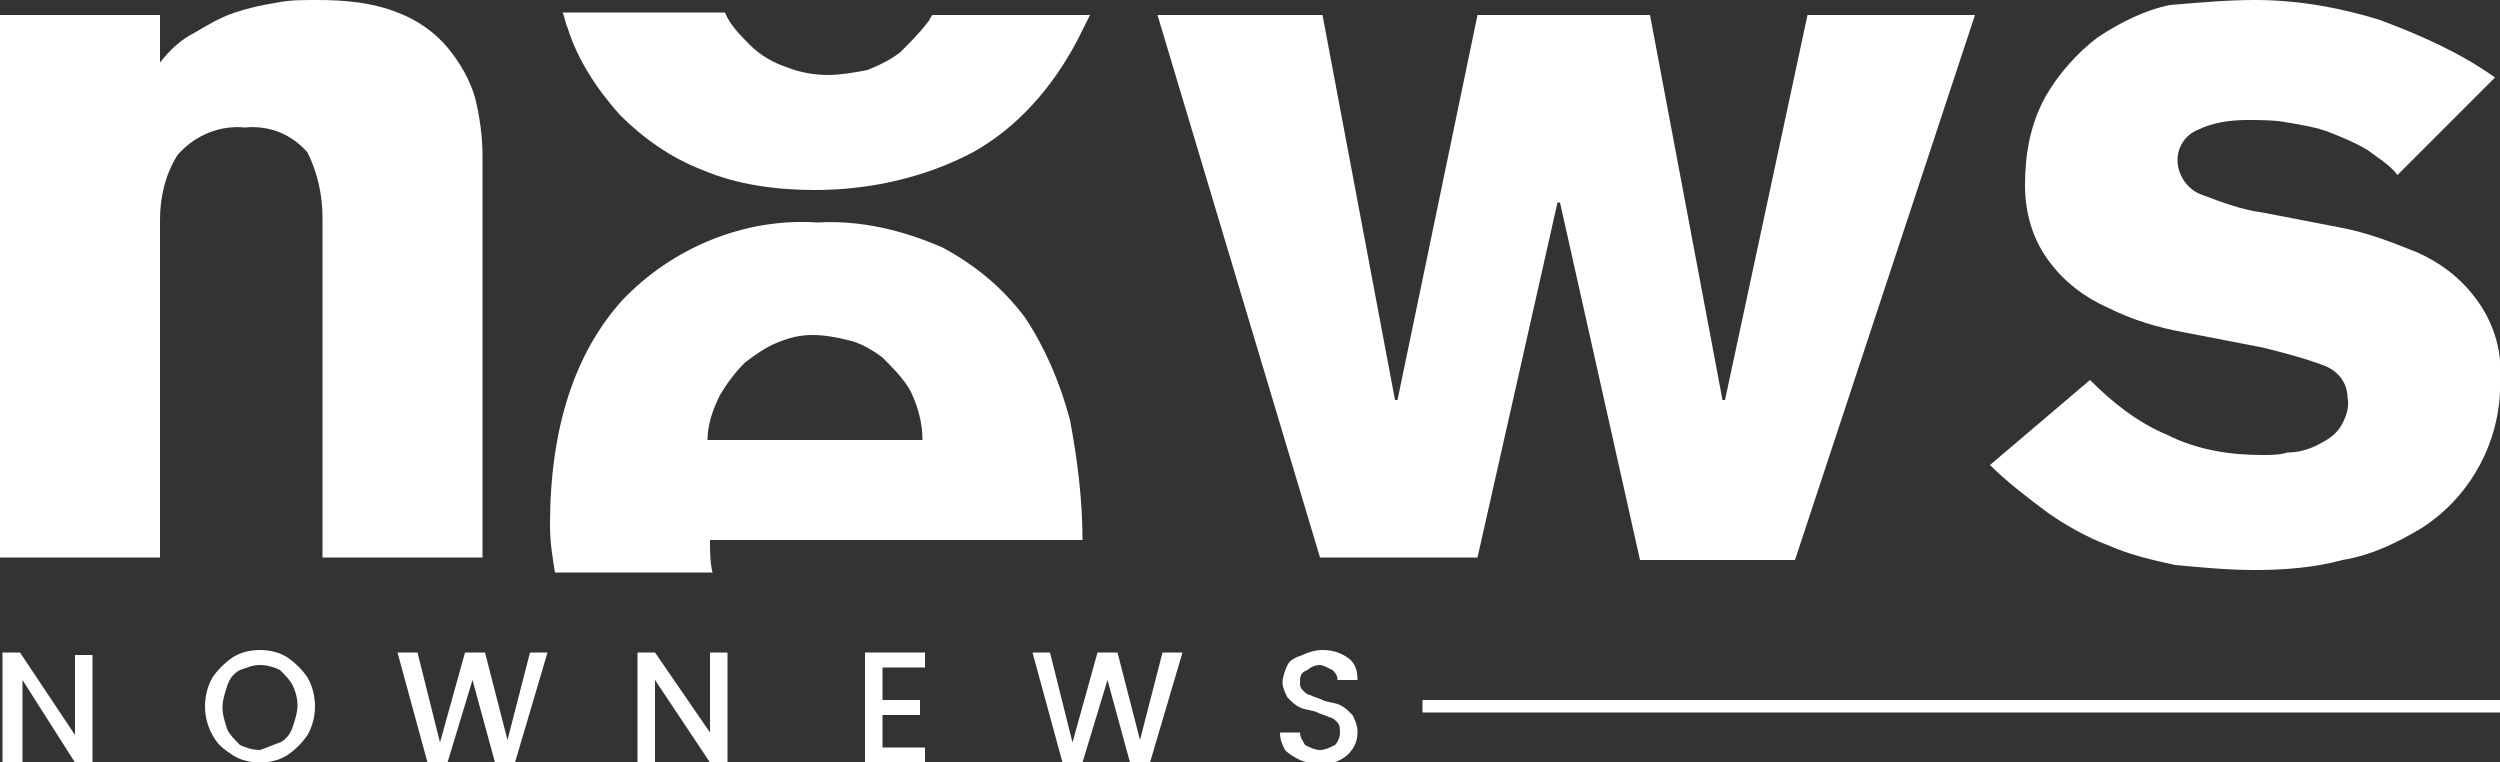 <?xml version="1.0" encoding="utf-8"?>
<!-- Generator: Adobe Illustrator 25.2.1, SVG Export Plug-In . SVG Version: 6.00 Build 0)  -->
<svg version="1.1" id="Layer_1" xmlns="http://www.w3.org/2000/svg" xmlns:xlink="http://www.w3.org/1999/xlink" x="0px" y="0px"
	 viewBox="0 0 100 30.5" style="enable-background:new 0 0 100 30.5;" xml:space="preserve">
<rect x="0" y="0" width="100" height="30.5" fill="#333333" stroke="none"/>
<style type="text/css">
	.st0{fill:#FFFFFF;}
</style>
<g id="Layer_2_1_">
	<g id="Layer_1-2">
		<rect x="56.9" y="28" class="st0" width="43.1" height="0.5"/>
		<g id="Layer_1-2-2">
			<path class="st0" d="M0,0.6h6.4v1.9C6.8,2,7.2,1.6,7.8,1.3c0.5-0.3,1-0.6,1.6-0.8c0.6-0.2,1.1-0.3,1.7-0.4C11.6,0,12.1,0,12.7,0
				c1.1,0,2.2,0.1,3.2,0.5c0.8,0.3,1.5,0.8,2,1.4s0.9,1.3,1.1,2c0.2,0.8,0.3,1.6,0.3,2.3v16.1h-6.4V8.7c0-0.9-0.2-1.8-0.6-2.6
				c-0.6-0.7-1.5-1.1-2.5-1c-1-0.1-2,0.3-2.7,1.1C6.6,7,6.4,7.9,6.4,8.8v13.5H0V0.6z"/>
			<path class="st0" d="M46.3,0.6h6.6L55.8,16h0.1l3.2-15.4H66L68.9,16H69l3.3-15.4H79l-7.2,21.8h-6.2L62.4,8.1h-0.1l-3.2,14.2h-6.3
				L46.3,0.6z"/>
			<path class="st0" d="M95.9,7c-0.3-0.4-0.8-0.7-1.2-1c-0.5-0.3-1-0.5-1.5-0.7S92.1,5,91.5,4.9c-0.5-0.1-1.1-0.1-1.6-0.1
				c-0.7,0-1.4,0.1-2,0.4c-0.5,0.2-0.8,0.7-0.8,1.2c0,0.6,0.4,1.2,1,1.4c0.8,0.3,1.6,0.6,2.4,0.7l3.1,0.6c1.1,0.2,2.1,0.6,3.1,1
				c0.9,0.4,1.7,1,2.3,1.8c0.7,0.9,1.1,2.1,1,3.2c0.1,2.4-1.1,4.7-3.1,6c-1,0.6-2,1.1-3.2,1.3c-1.1,0.3-2.3,0.4-3.5,0.4
				c-1.1,0-2.1-0.1-3.2-0.2c-0.9-0.2-1.8-0.4-2.7-0.8c-0.8-0.3-1.7-0.8-2.4-1.3c-0.8-0.6-1.6-1.2-2.3-1.9l4-3.4
				c0.9,0.9,1.9,1.7,3.1,2.2c1.2,0.6,2.5,0.8,3.8,0.8c0.3,0,0.7,0,1-0.1c0.4,0,0.8-0.1,1.2-0.3c0.4-0.2,0.7-0.4,0.9-0.7
				c0.2-0.3,0.4-0.8,0.3-1.2c0-0.6-0.4-1.1-1-1.3c-0.8-0.3-1.6-0.5-2.4-0.7l-3.1-0.6c-1.1-0.2-2.1-0.5-3.1-1c-0.9-0.4-1.7-1-2.3-1.8
				c-0.7-0.9-1-2-1-3.1c0-1.2,0.2-2.4,0.8-3.5c0.5-0.9,1.3-1.8,2.1-2.4c0.9-0.6,1.9-1.1,2.9-1.3C88,0.1,89.1,0,90.2,0
				c1.7,0,3.4,0.3,5,0.8c1.6,0.6,3.2,1.3,4.6,2.3L95.9,7z"/>
			<path class="st0" d="M43.1,1.6c-1,1.9-2.4,3.5-4.2,4.5c-1.9,1-4.1,1.5-6.3,1.5c-1.5,0-3.1-0.2-4.5-0.8c-1.3-0.5-2.4-1.3-3.3-2.2
				c-0.9-1-1.7-2.2-2.1-3.5c-0.1-0.2-0.1-0.4-0.2-0.6H29c0.2,0.5,0.6,0.9,1,1.3s0.9,0.7,1.5,0.9C32,2.9,32.6,3,33.1,3
				s1.1-0.1,1.6-0.2c0.5-0.2,0.9-0.4,1.3-0.7c0.4-0.4,0.8-0.8,1.1-1.2c0.1-0.1,0.1-0.2,0.2-0.3h6.3L43.1,1.6z"/>
			<path class="st0" d="M43.3,21.6c0-1.6-0.2-3.2-0.5-4.8c-0.4-1.5-1-2.9-1.8-4.1c-0.9-1.2-2-2.1-3.3-2.8c-1.6-0.7-3.3-1.1-5-1
				c-2.9-0.2-5.8,1-7.8,3.1C23,14.1,22,17.1,22,21c0,0.7,0.1,1.3,0.2,1.9h6.3c-0.1-0.4-0.1-0.9-0.1-1.3L43.3,21.6z M28.8,15.8
				c0.3-0.5,0.6-0.9,1-1.3c0.4-0.3,0.8-0.6,1.3-0.8s0.9-0.3,1.4-0.3c0.5,0,1,0.1,1.4,0.2c0.5,0.1,1,0.4,1.4,0.7
				c0.4,0.4,0.8,0.8,1.1,1.3c0.3,0.6,0.5,1.3,0.5,2h-8.6C28.3,17,28.5,16.4,28.8,15.8z"/>
		</g>
		<path class="st0" d="M29.1,30.5h-0.7l-2.2-3.3v3.3h-0.7v-4.4h0.7l2.2,3.2v-3.2h0.7V30.5z"/>
		<path class="st0" d="M35.3,26.7V28h1.5v0.6h-1.5v1.3H37v0.6h-2.4v-4.4H37v0.6H35.3z"/>
		<path class="st0" d="M47.3,26.1L46,30.5h-0.8l-0.9-3.3l-1,3.3h-0.8l-1.2-4.4H42l0.9,3.6l1-3.6h0.8l0.9,3.5l0.9-3.5H47.3z"/>
		<path class="st0" d="M52,30.4c-0.2-0.1-0.4-0.2-0.6-0.4c-0.1-0.2-0.2-0.4-0.2-0.7H52c0,0.2,0.1,0.3,0.2,0.5
			c0.2,0.1,0.4,0.2,0.6,0.2c0.2,0,0.4-0.1,0.6-0.2c0.1-0.1,0.2-0.3,0.2-0.5c0-0.1,0-0.3-0.1-0.4s-0.2-0.2-0.3-0.2
			c-0.2-0.1-0.3-0.1-0.5-0.2s-0.5-0.1-0.7-0.2s-0.3-0.2-0.5-0.4c-0.1-0.2-0.2-0.4-0.2-0.6s0.1-0.5,0.2-0.7c0.1-0.2,0.3-0.3,0.6-0.4
			c0.2-0.1,0.5-0.2,0.8-0.2c0.4,0,0.7,0.1,1,0.3c0.3,0.2,0.4,0.5,0.4,0.9h-0.8c0-0.2-0.1-0.3-0.2-0.4c-0.2-0.1-0.4-0.2-0.5-0.2
			c-0.2,0-0.4,0.1-0.5,0.2C52,26.9,52,27.1,52,27.3c0,0.1,0,0.2,0.1,0.3c0.1,0.1,0.2,0.2,0.3,0.2c0.2,0.1,0.3,0.1,0.5,0.2
			s0.5,0.1,0.7,0.2s0.3,0.2,0.5,0.4c0.1,0.2,0.2,0.4,0.2,0.7c0,0.5-0.3,0.9-0.7,1.1c-0.2,0.1-0.5,0.2-0.8,0.2
			C52.5,30.5,52.2,30.5,52,30.4z"/>
		<path class="st0" d="M3.7,30.5H3l-2.1-3.3v3.3H0.1v-4.4h0.7L3,29.4v-3.2h0.7V30.5z"/>
		<path class="st0" d="M9.3,30.2C9,30,8.7,29.8,8.5,29.4c-0.4-0.7-0.4-1.6,0-2.3c0.2-0.3,0.5-0.6,0.8-0.8C9.6,26.1,10,26,10.4,26
			s0.8,0.1,1.1,0.3c0.3,0.2,0.6,0.5,0.8,0.8c0.4,0.7,0.4,1.6,0,2.3c-0.2,0.3-0.5,0.6-0.8,0.8c-0.3,0.2-0.7,0.3-1.1,0.3
			C10,30.5,9.6,30.4,9.3,30.2z M11.2,29.7c0.2-0.1,0.4-0.3,0.5-0.6c0.1-0.3,0.2-0.6,0.2-0.9s-0.1-0.6-0.2-0.8
			c-0.1-0.2-0.3-0.4-0.5-0.6c-0.2-0.1-0.5-0.2-0.8-0.2s-0.5,0.1-0.8,0.2c-0.2,0.1-0.4,0.3-0.5,0.6C9,27.7,8.9,28,8.9,28.3
			s0.1,0.6,0.2,0.9c0.1,0.2,0.3,0.4,0.5,0.6c0.2,0.1,0.5,0.2,0.8,0.2C10.7,29.9,10.9,29.8,11.2,29.7z"/>
		<path class="st0" d="M21.9,26.1l-1.3,4.4h-0.8l-0.9-3.3l-1,3.3h-0.8l-1.2-4.4h0.8l0.9,3.6l1-3.6h0.8l0.9,3.5l0.9-3.5H21.9z"/>
	</g>
</g>
</svg>
